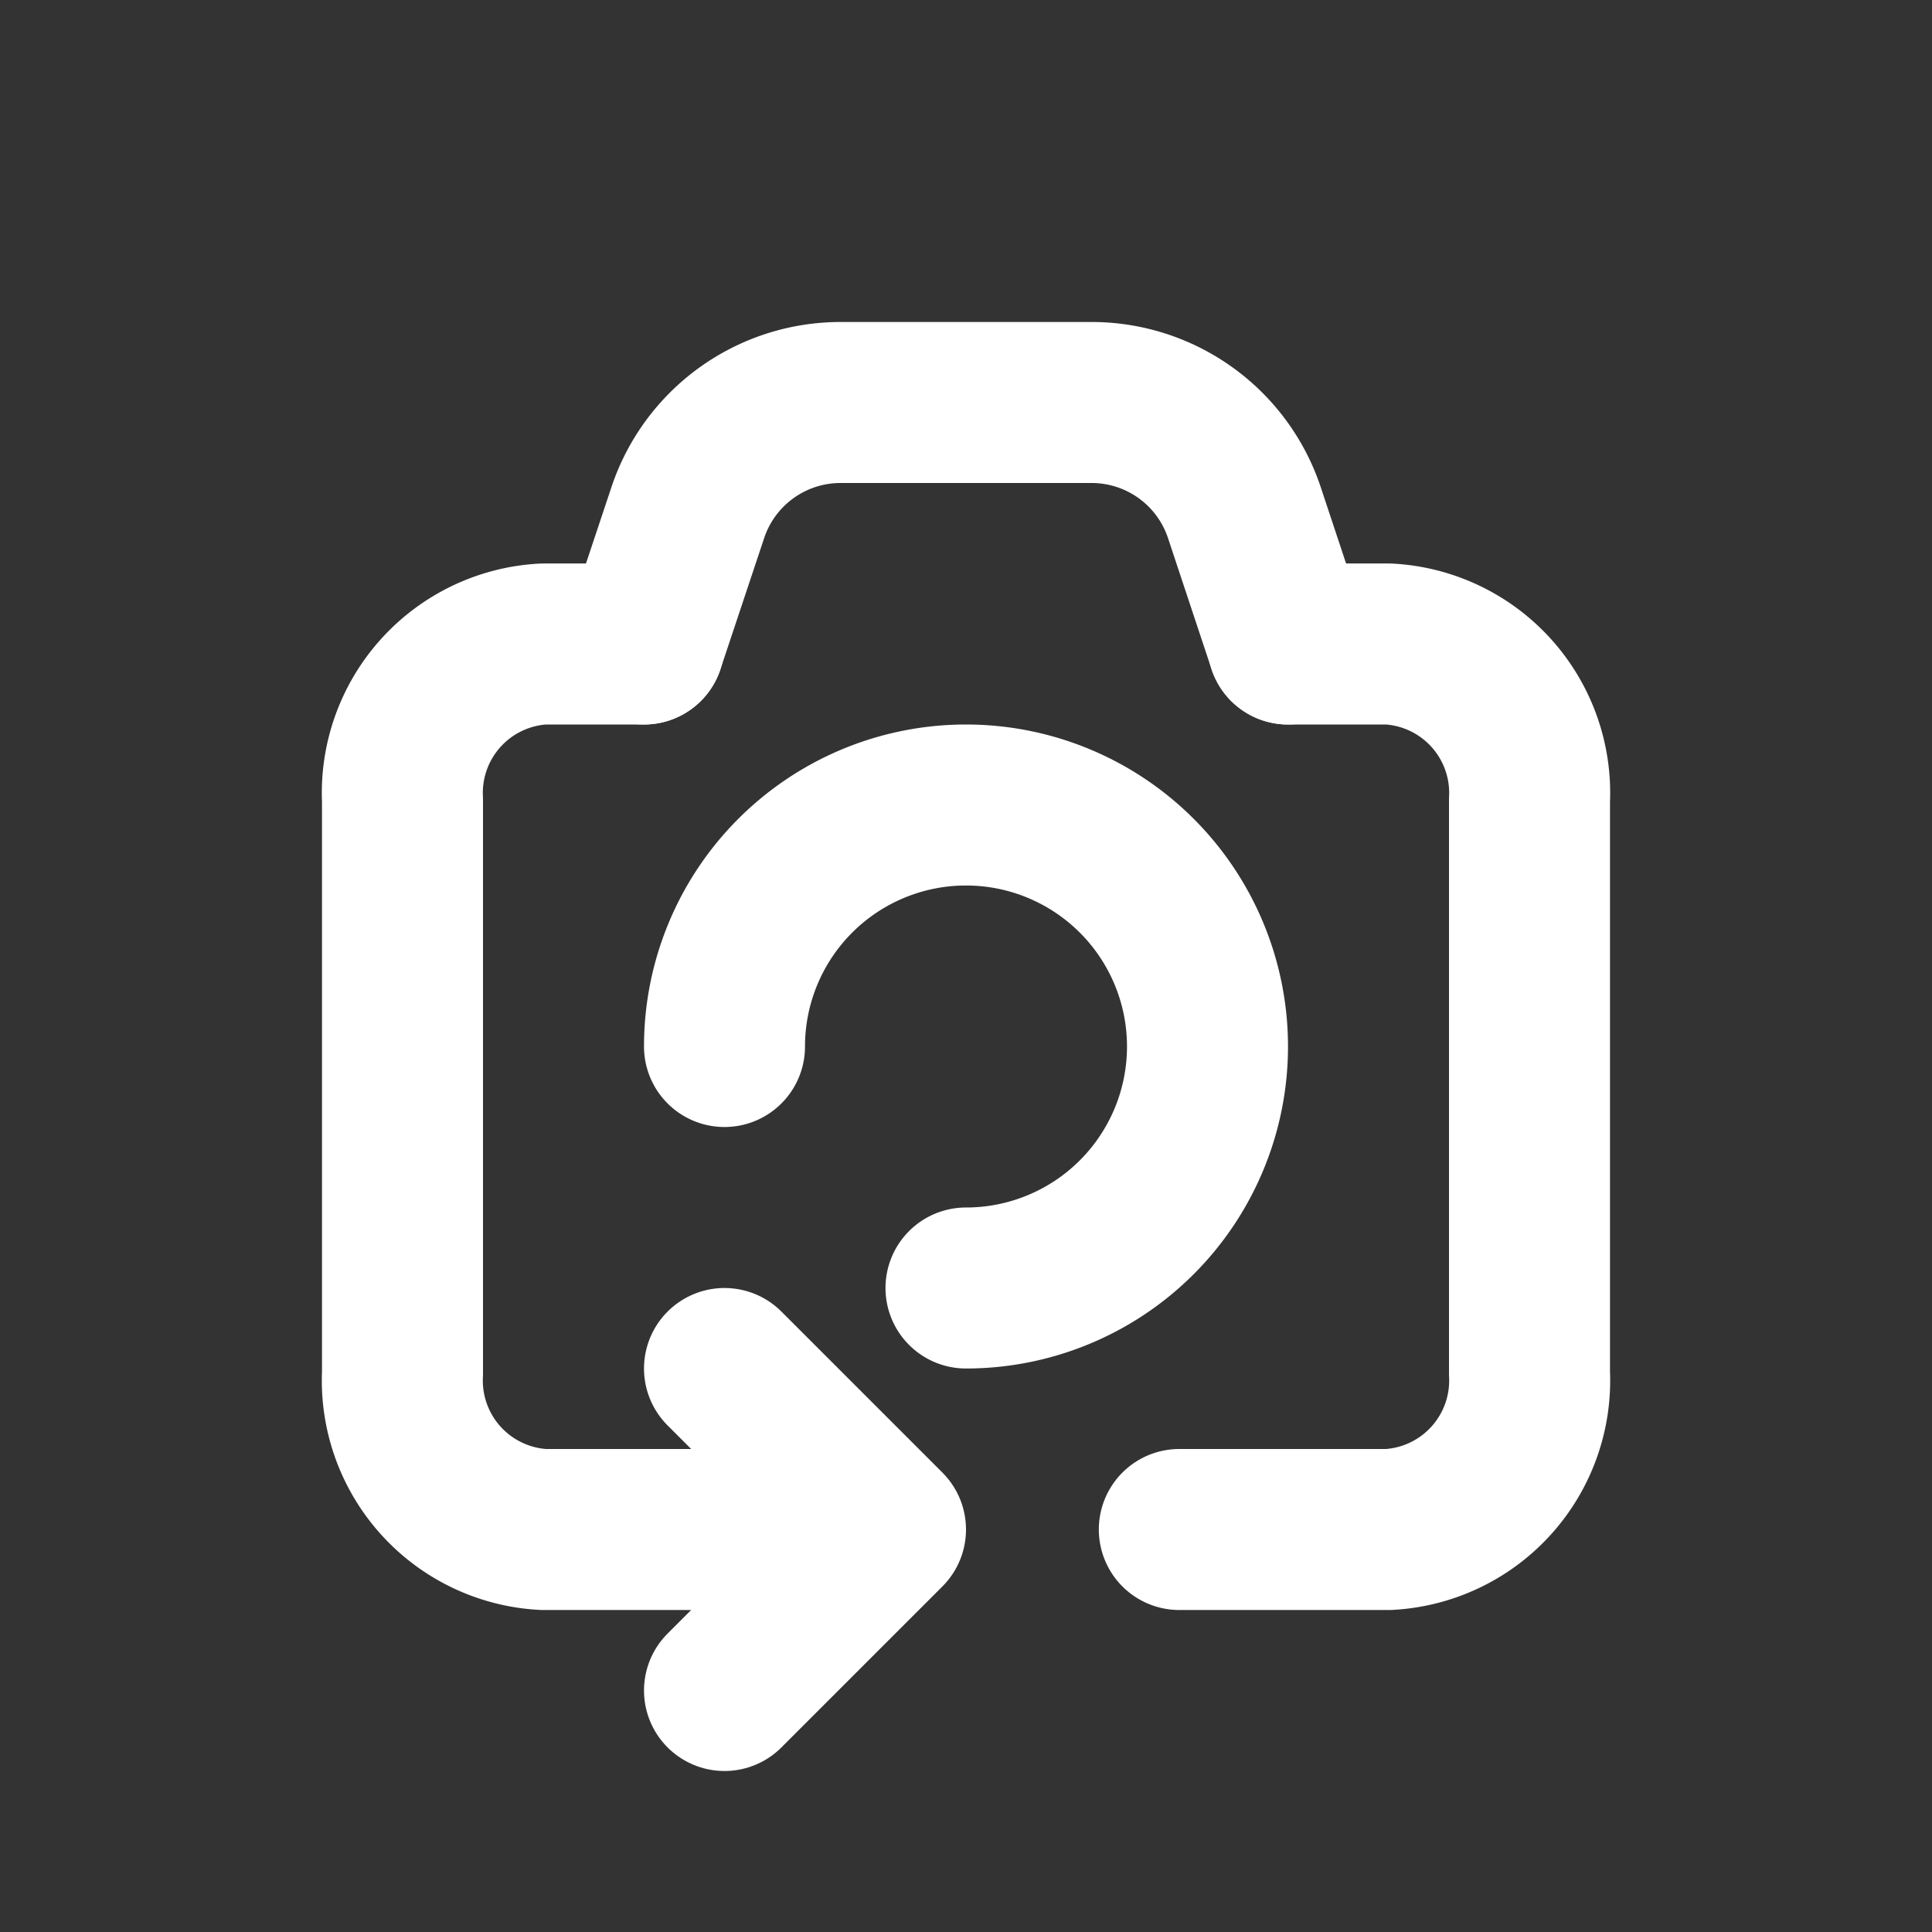 <svg xmlns="http://www.w3.org/2000/svg" width="24" height="24" viewBox="0 0 24 24">
    <rect x="0" y="0" width="24" height="24" fill="#333333" stroke="none"/>
    <g data-name="그룹 10864">
        <path data-name="패스 10110" d="M11 0h1.25A1.853 1.853 0 0 1 14 1.941v7.118A1.853 1.853 0 0 1 12.25 11h-2.6m-5.656 0H1.75A1.853 1.853 0 0 1 0 9.059V1.941A1.853 1.853 0 0 1 1.75 0H3" transform="translate(5 8)" style="fill:none;stroke:#fff;stroke-linecap:round;stroke-linejoin:round;stroke-width:2px"/>
        <path data-name="패스 10113" d="m0 2 2-2 2 2" transform="rotate(90 -3 14)" style="fill:none;stroke:#fff;stroke-linecap:round;stroke-linejoin:round;stroke-width:2px"/>
        <path data-name="패스 10106" d="M8.252 6.268a3 3 0 1 1-3 3" transform="rotate(-90 11.992 9.26)" style="fill:none;stroke:#fff;stroke-linecap:round;stroke-linejoin:round;stroke-width:2px"/>
        <g data-name="그룹 10863">
            <g data-name="그룹 10862">
                <path data-name="패스 10114" d="m0 3 .544-1.632A2 2 0 0 1 2.442 0h3.116a2 2 0 0 1 1.9 1.368L8 3h0" style="fill:none;stroke:#fff;stroke-linecap:round;stroke-linejoin:round;stroke-width:2px" transform="translate(8 5)"/>
            </g>
        </g>
    </g>
</svg>
